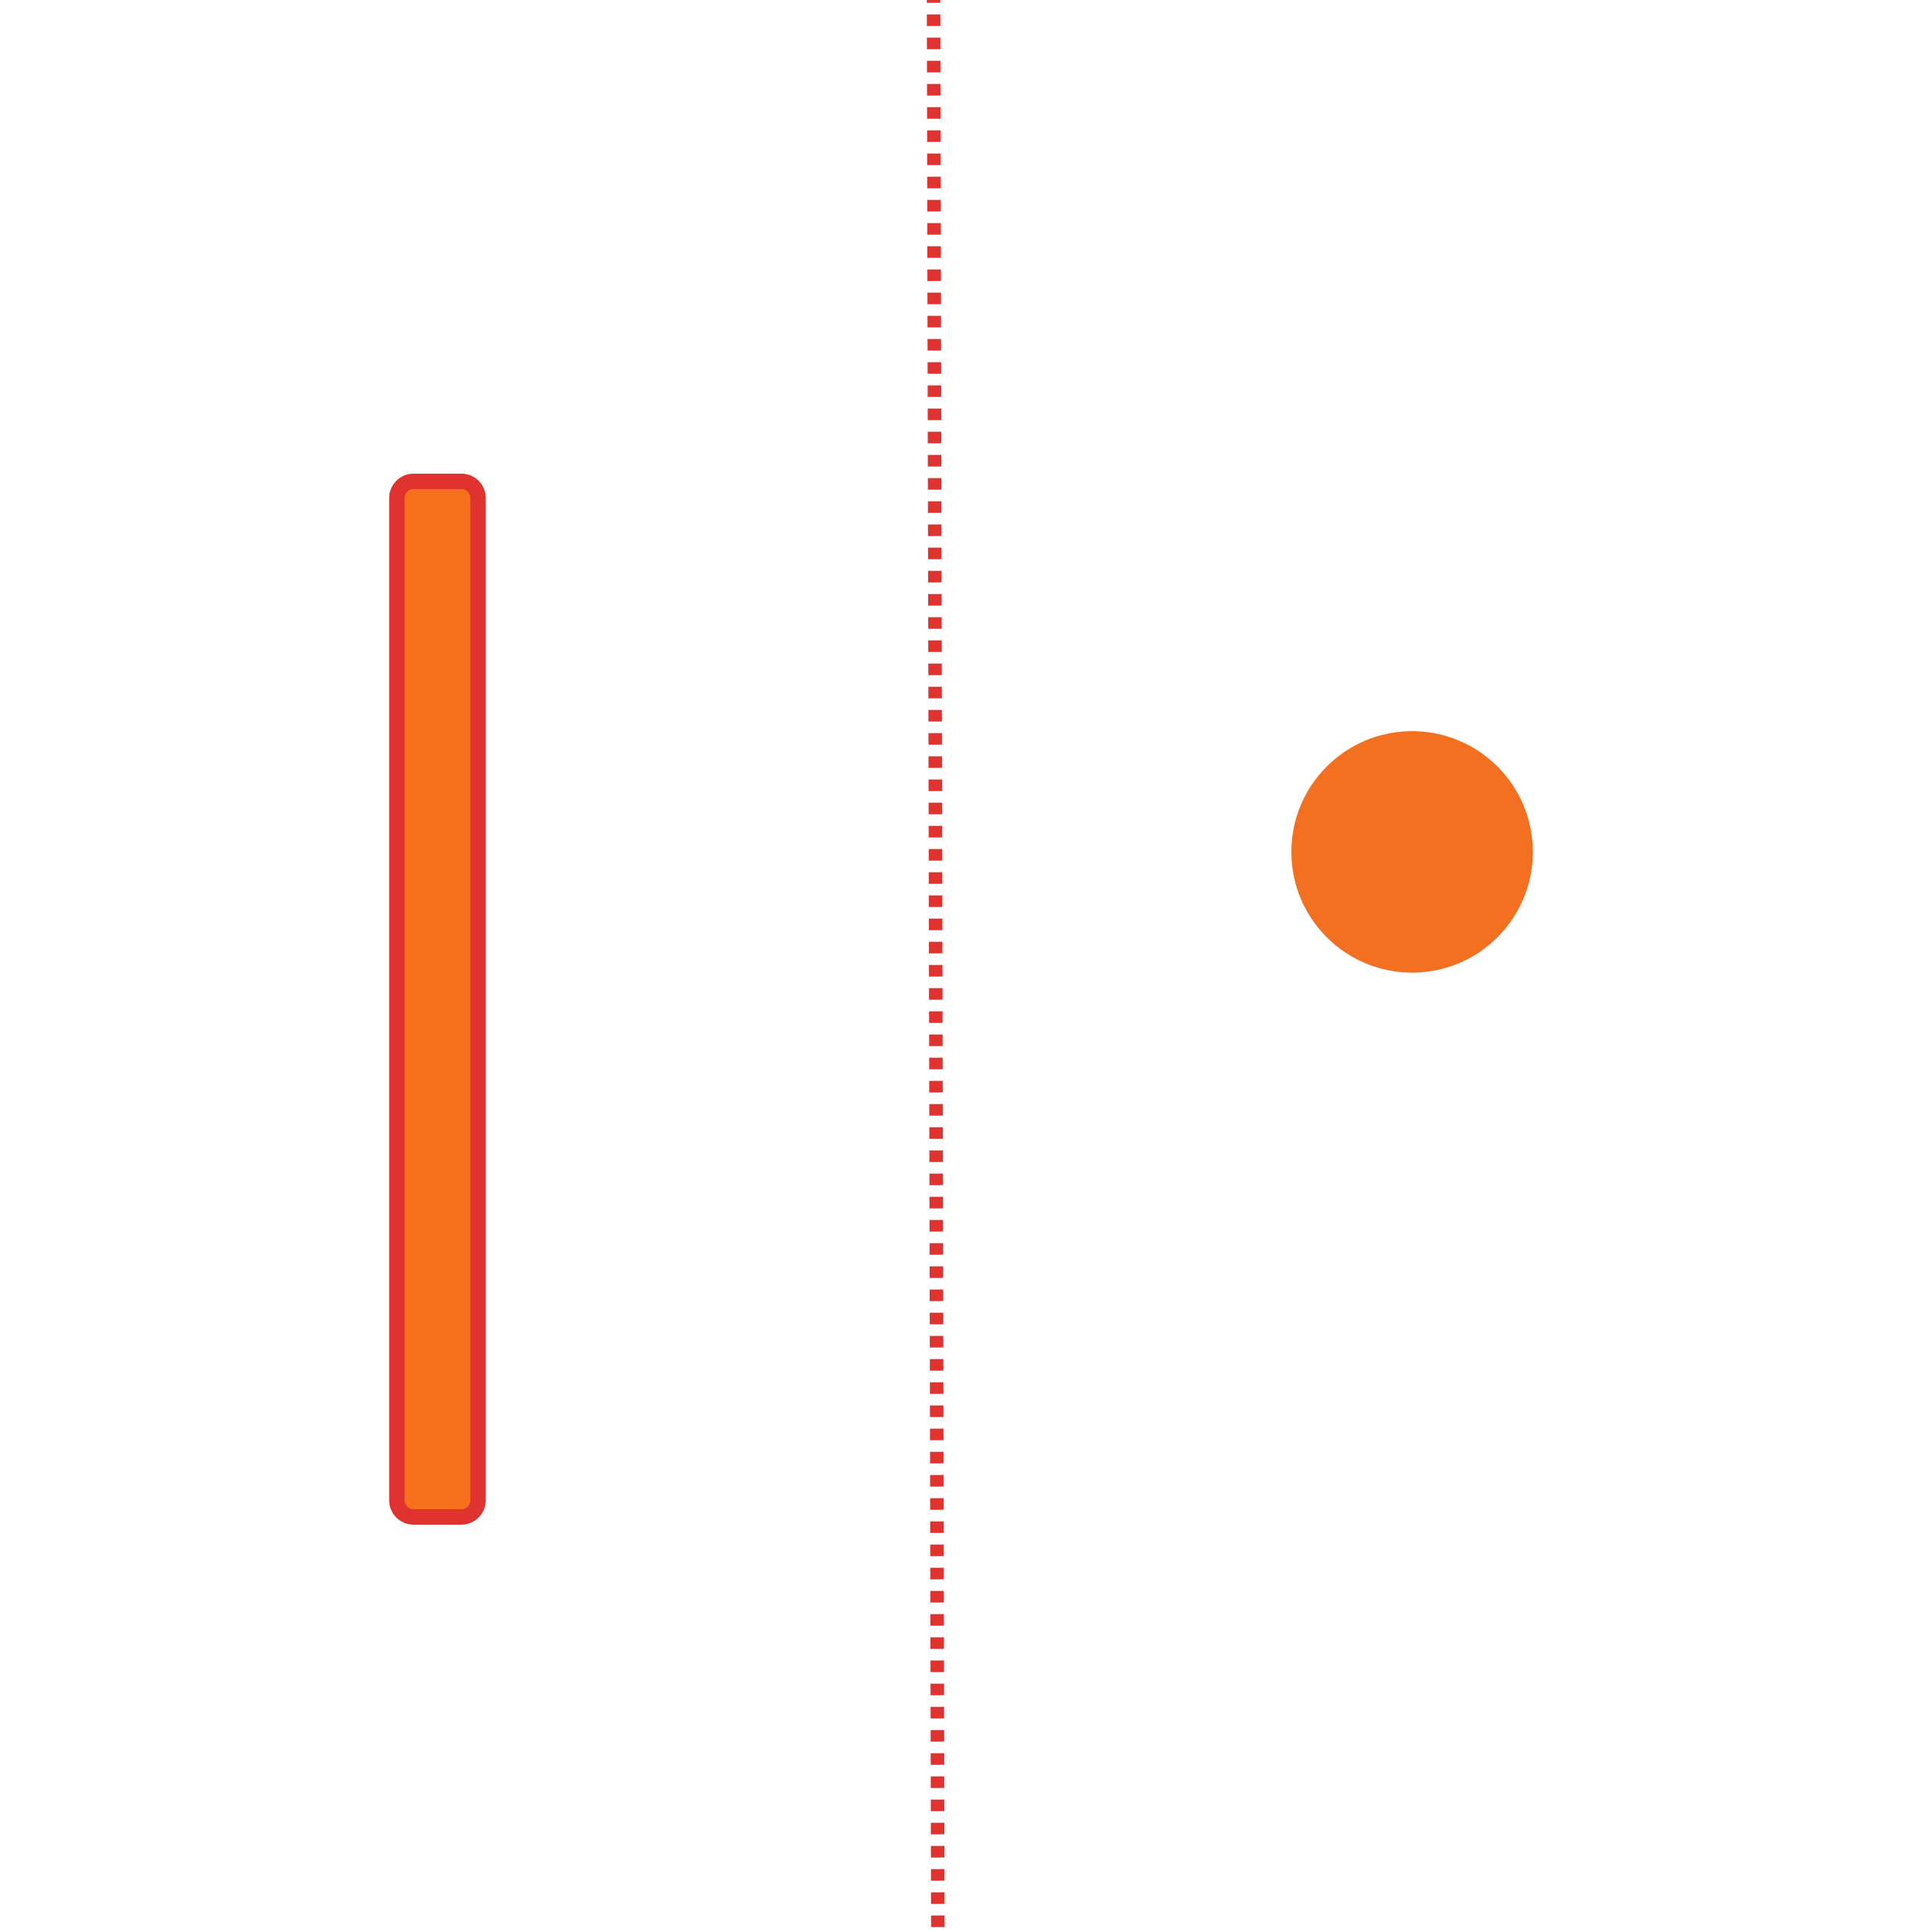 <?xml version="1.0" encoding="utf-8"?>
<!-- Generator: Adobe Adobe Illustrator 24.2.0, SVG Export Plug-In . SVG Version: 6.00 Build 0)  -->
<svg version="1.1" id="Layer_1" xmlns="http://www.w3.org/2000/svg" xmlns:xlink="http://www.w3.org/1999/xlink" x="0px" y="0px"
	 viewBox="0 0 2000 2000" style="enable-background:new 0 0 2000 2000;" xml:space="preserve">
<style type="text/css">
	.st0{fill:#F6711E;stroke:#E0322F;stroke-width:16;stroke-miterlimit:10;}
	.st1{fill:#F6711E;stroke:#E0322F;stroke-width:14;stroke-miterlimit:10;stroke-dasharray:12,12,12,12,12,12;}
	.st2{fill:#F47021;}
</style>
<path class="st0" d="M410.86,1553.07V515.58c0-9.53,7.73-17.26,17.26-17.26h49.49c9.53,0,17.26,7.73,17.26,17.26v1037.49
	c0,9.53-7.73,17.26-17.26,17.26h-49.49C418.58,1570.33,410.86,1562.6,410.86,1553.07z"/>
<line class="st1" x1="966.25" y1="-81.08" x2="971.43" y2="2251.42"/>
<circle class="st2" cx="1461.81" cy="881.89" r="125"/>
</svg>